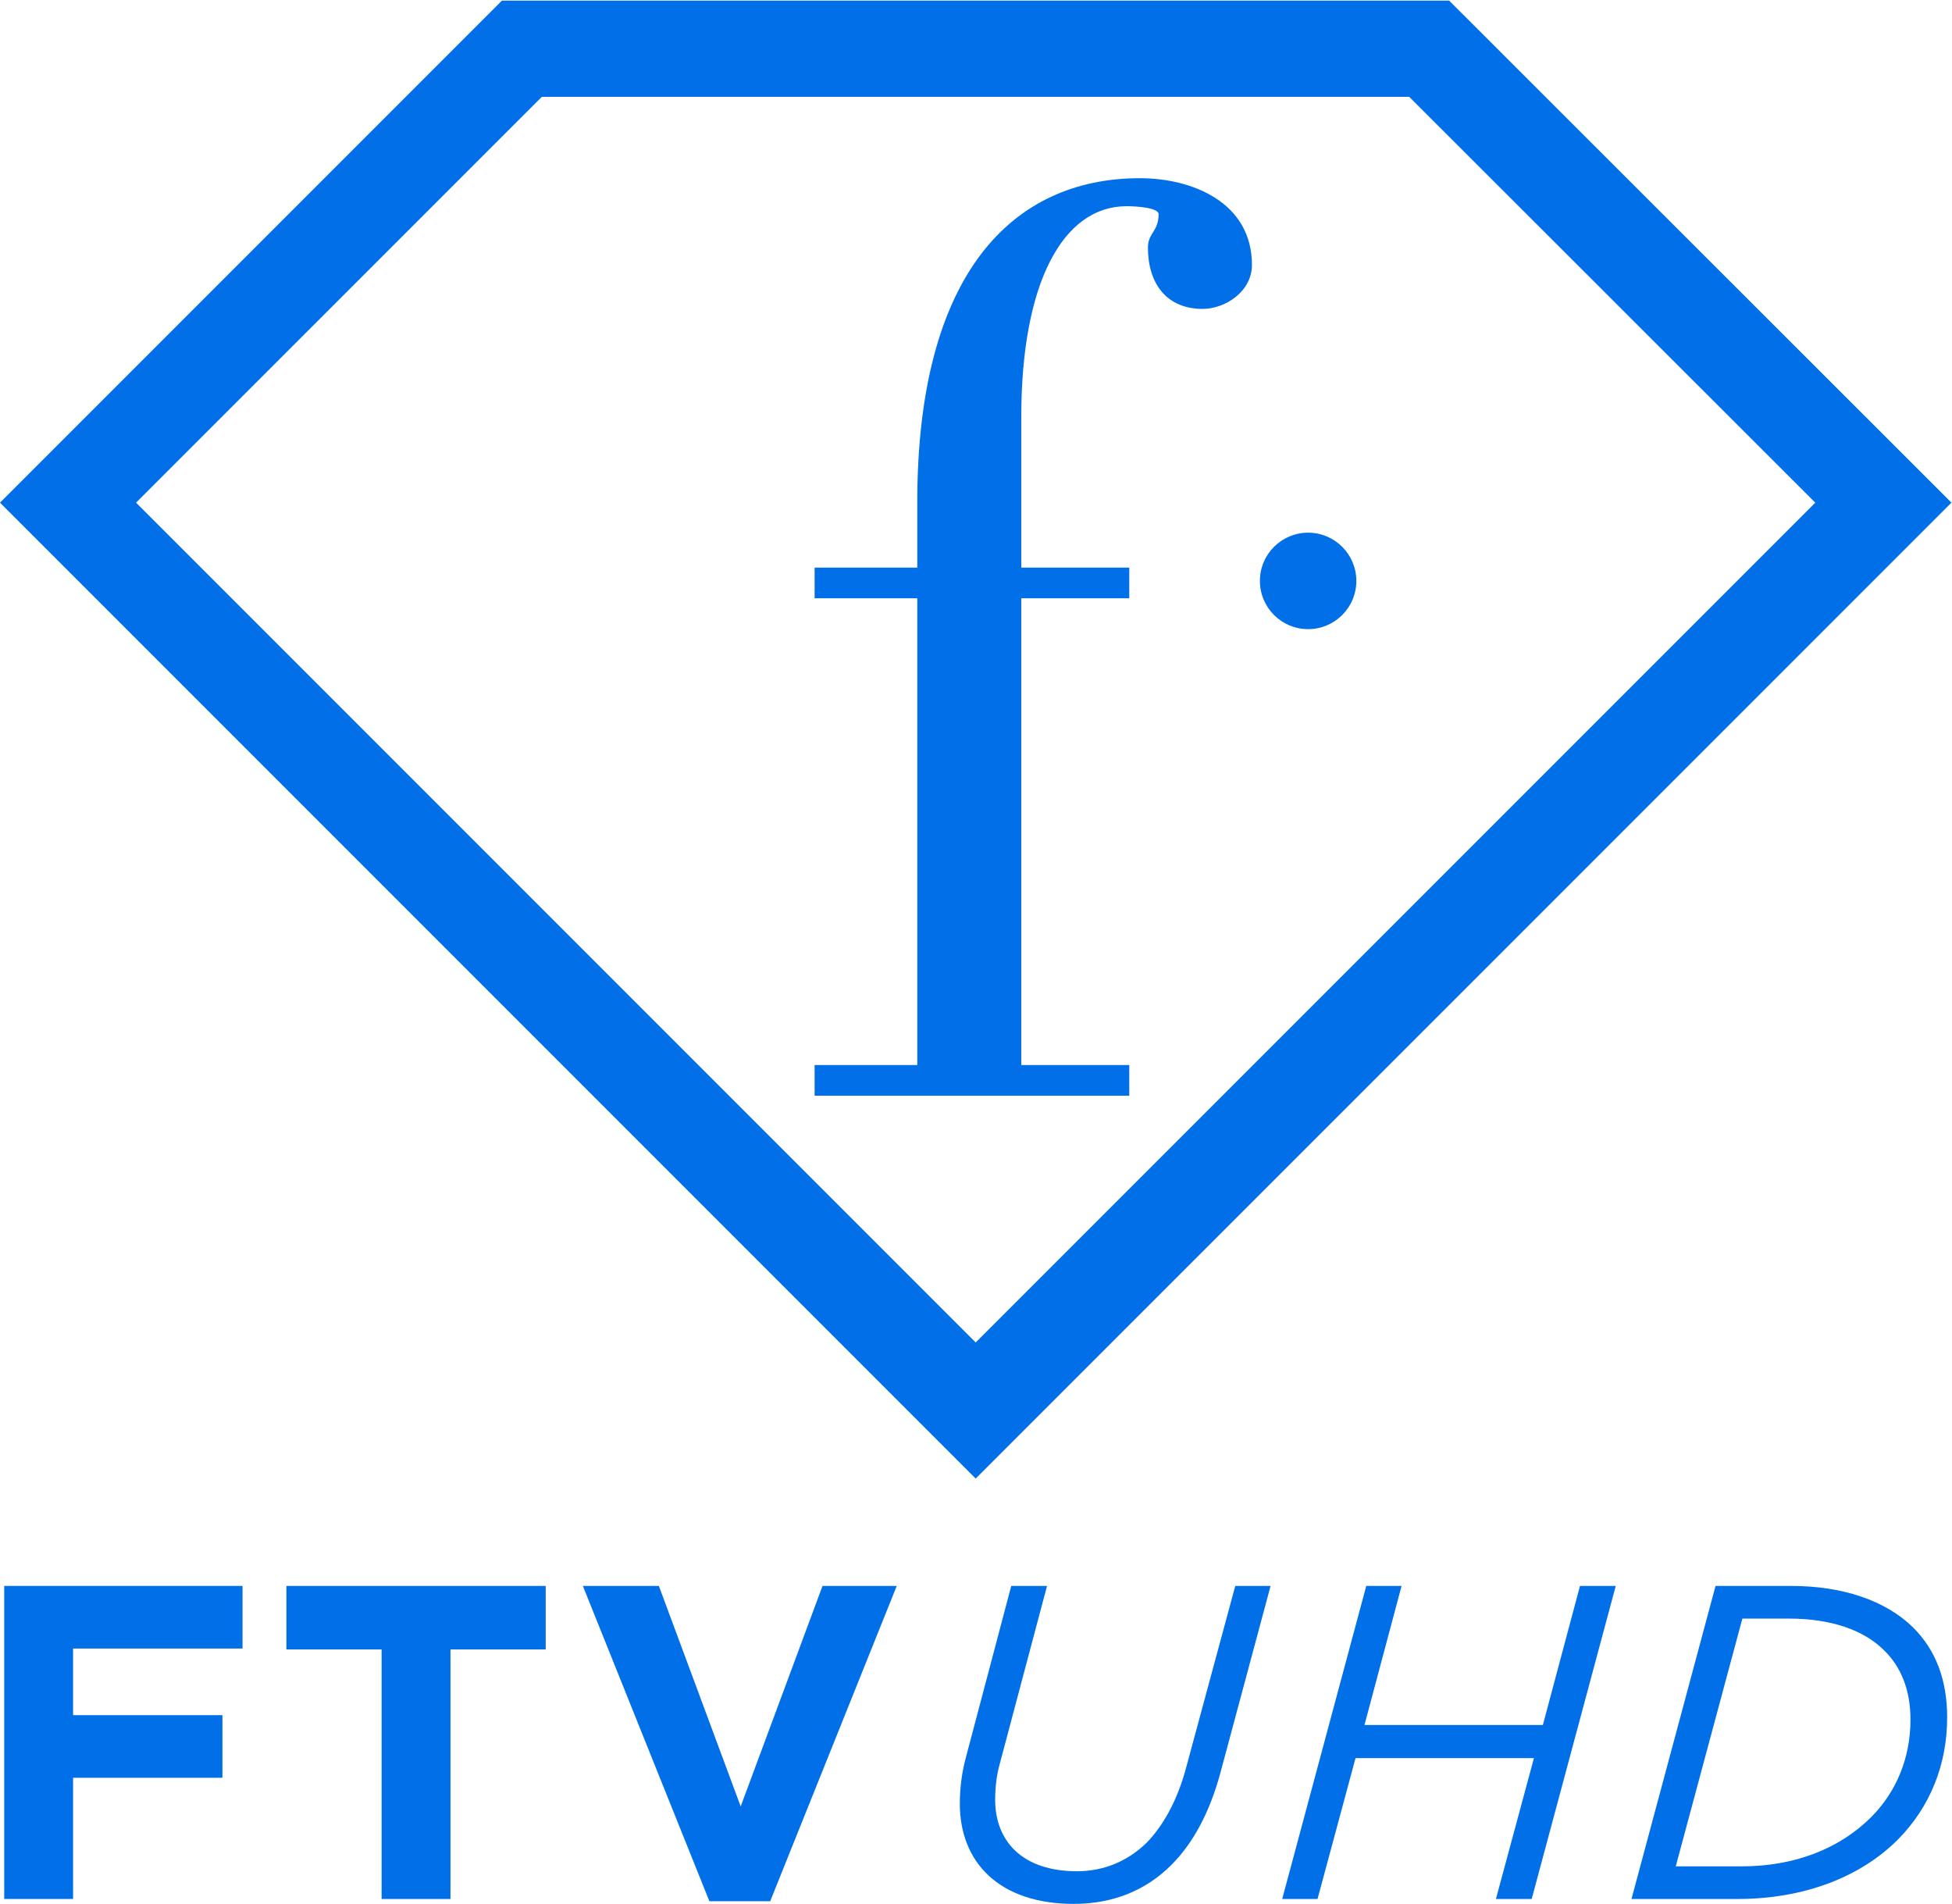 <svg width="800" height="780.1" version="1.1" viewBox="0 0 800 780.1" xml:space="preserve" xmlns="http://www.w3.org/2000/svg"><g transform="matrix(1.333 0 0 -1.333 -35.488 819.41)"><g transform="matrix(2.606 0 0 2.606 -42.748 -47.347)" fill="#006fe8"><path d="m42.672 194.76 99.057-99.057 99.057 99.056-47.905 47.867h-102.34zm99.057-115.11-115.11 115.11 59.219 59.219h111.75l59.263-59.217z"/><path d="m159.85 187.1v-3.618h-12.741v-55.055h12.741v-3.619h-37.123v3.619h12.112v55.055h-12.112v3.618h12.112v7.708c0 26.899 11.168 38.224 26.27 38.224 6.136 0 13.213-2.831 13.213-10.225 0-3.145-3.146-5.191-5.82-5.191-4.247 0-6.45 2.99-6.45 7.237 0 1.73 1.259 1.887 1.259 3.931 0 0.788-2.674 0.945-3.777 0.945-7.549 0-12.425-9.123-12.425-24.853v-17.776z"/><path d="m186.64 185.53c0-3.143-2.548-5.689-5.69-5.689-3.141 0-5.688 2.546-5.688 5.689 0 3.141 2.547 5.689 5.688 5.689 3.142 0 5.69-2.548 5.69-5.689"/><path d="m27.118 66.985h28.116v-7.385h-19.993v-7.86h17.619v-7.385h-17.619v-14.296h-8.123z"/><path d="m71.642 59.494h-11.235v7.491h30.595v-7.491h-11.236v-29.435h-8.124z"/><path d="m95.385 66.985h8.968l9.653-26.006 9.654 26.006h8.757l-14.93-37.19h-7.174z"/><path d="m139.86 41.296c0 2.004 0.264 3.851 0.791 5.75l5.276 19.94h4.22l-5.592-21.048c-0.317-1.107-0.528-2.585-0.528-4.167 0-4.8 3.113-8.44 9.654-8.44 3.059 0 5.909 1.107 8.229 3.376 1.899 1.952 3.64 4.958 4.695 9.02l5.75 21.259h4.167l-5.908-21.998c-1.266-4.694-3.218-8.334-5.802-10.919-3.007-3.007-6.911-4.589-11.5-4.589-8.809 0-13.452 4.906-13.452 11.816"/><path d="m187.81 66.985h4.167l-4.378-16.405h21.048l4.378 16.405h4.22l-9.917-36.926h-4.22l4.484 16.617h-21.048l-4.484-16.617h-4.167z"/><path d="m232.13 33.91c6.172 0 11.5 2.057 15.245 5.802 2.954 2.955 4.642 6.963 4.642 11.5 0 3.482-1.107 6.225-3.112 8.176-2.426 2.427-6.33 3.746-11.236 3.746h-5.486l-7.86-29.224zm-3.112 33.075h8.915c6.119 0 11.183-1.741 14.401-4.906 2.637-2.638 4.009-6.119 4.009-10.603 0-5.644-2.057-10.603-5.803-14.401-4.43-4.431-11.078-7.016-18.937-7.016h-12.502z"/></g></g></svg>
